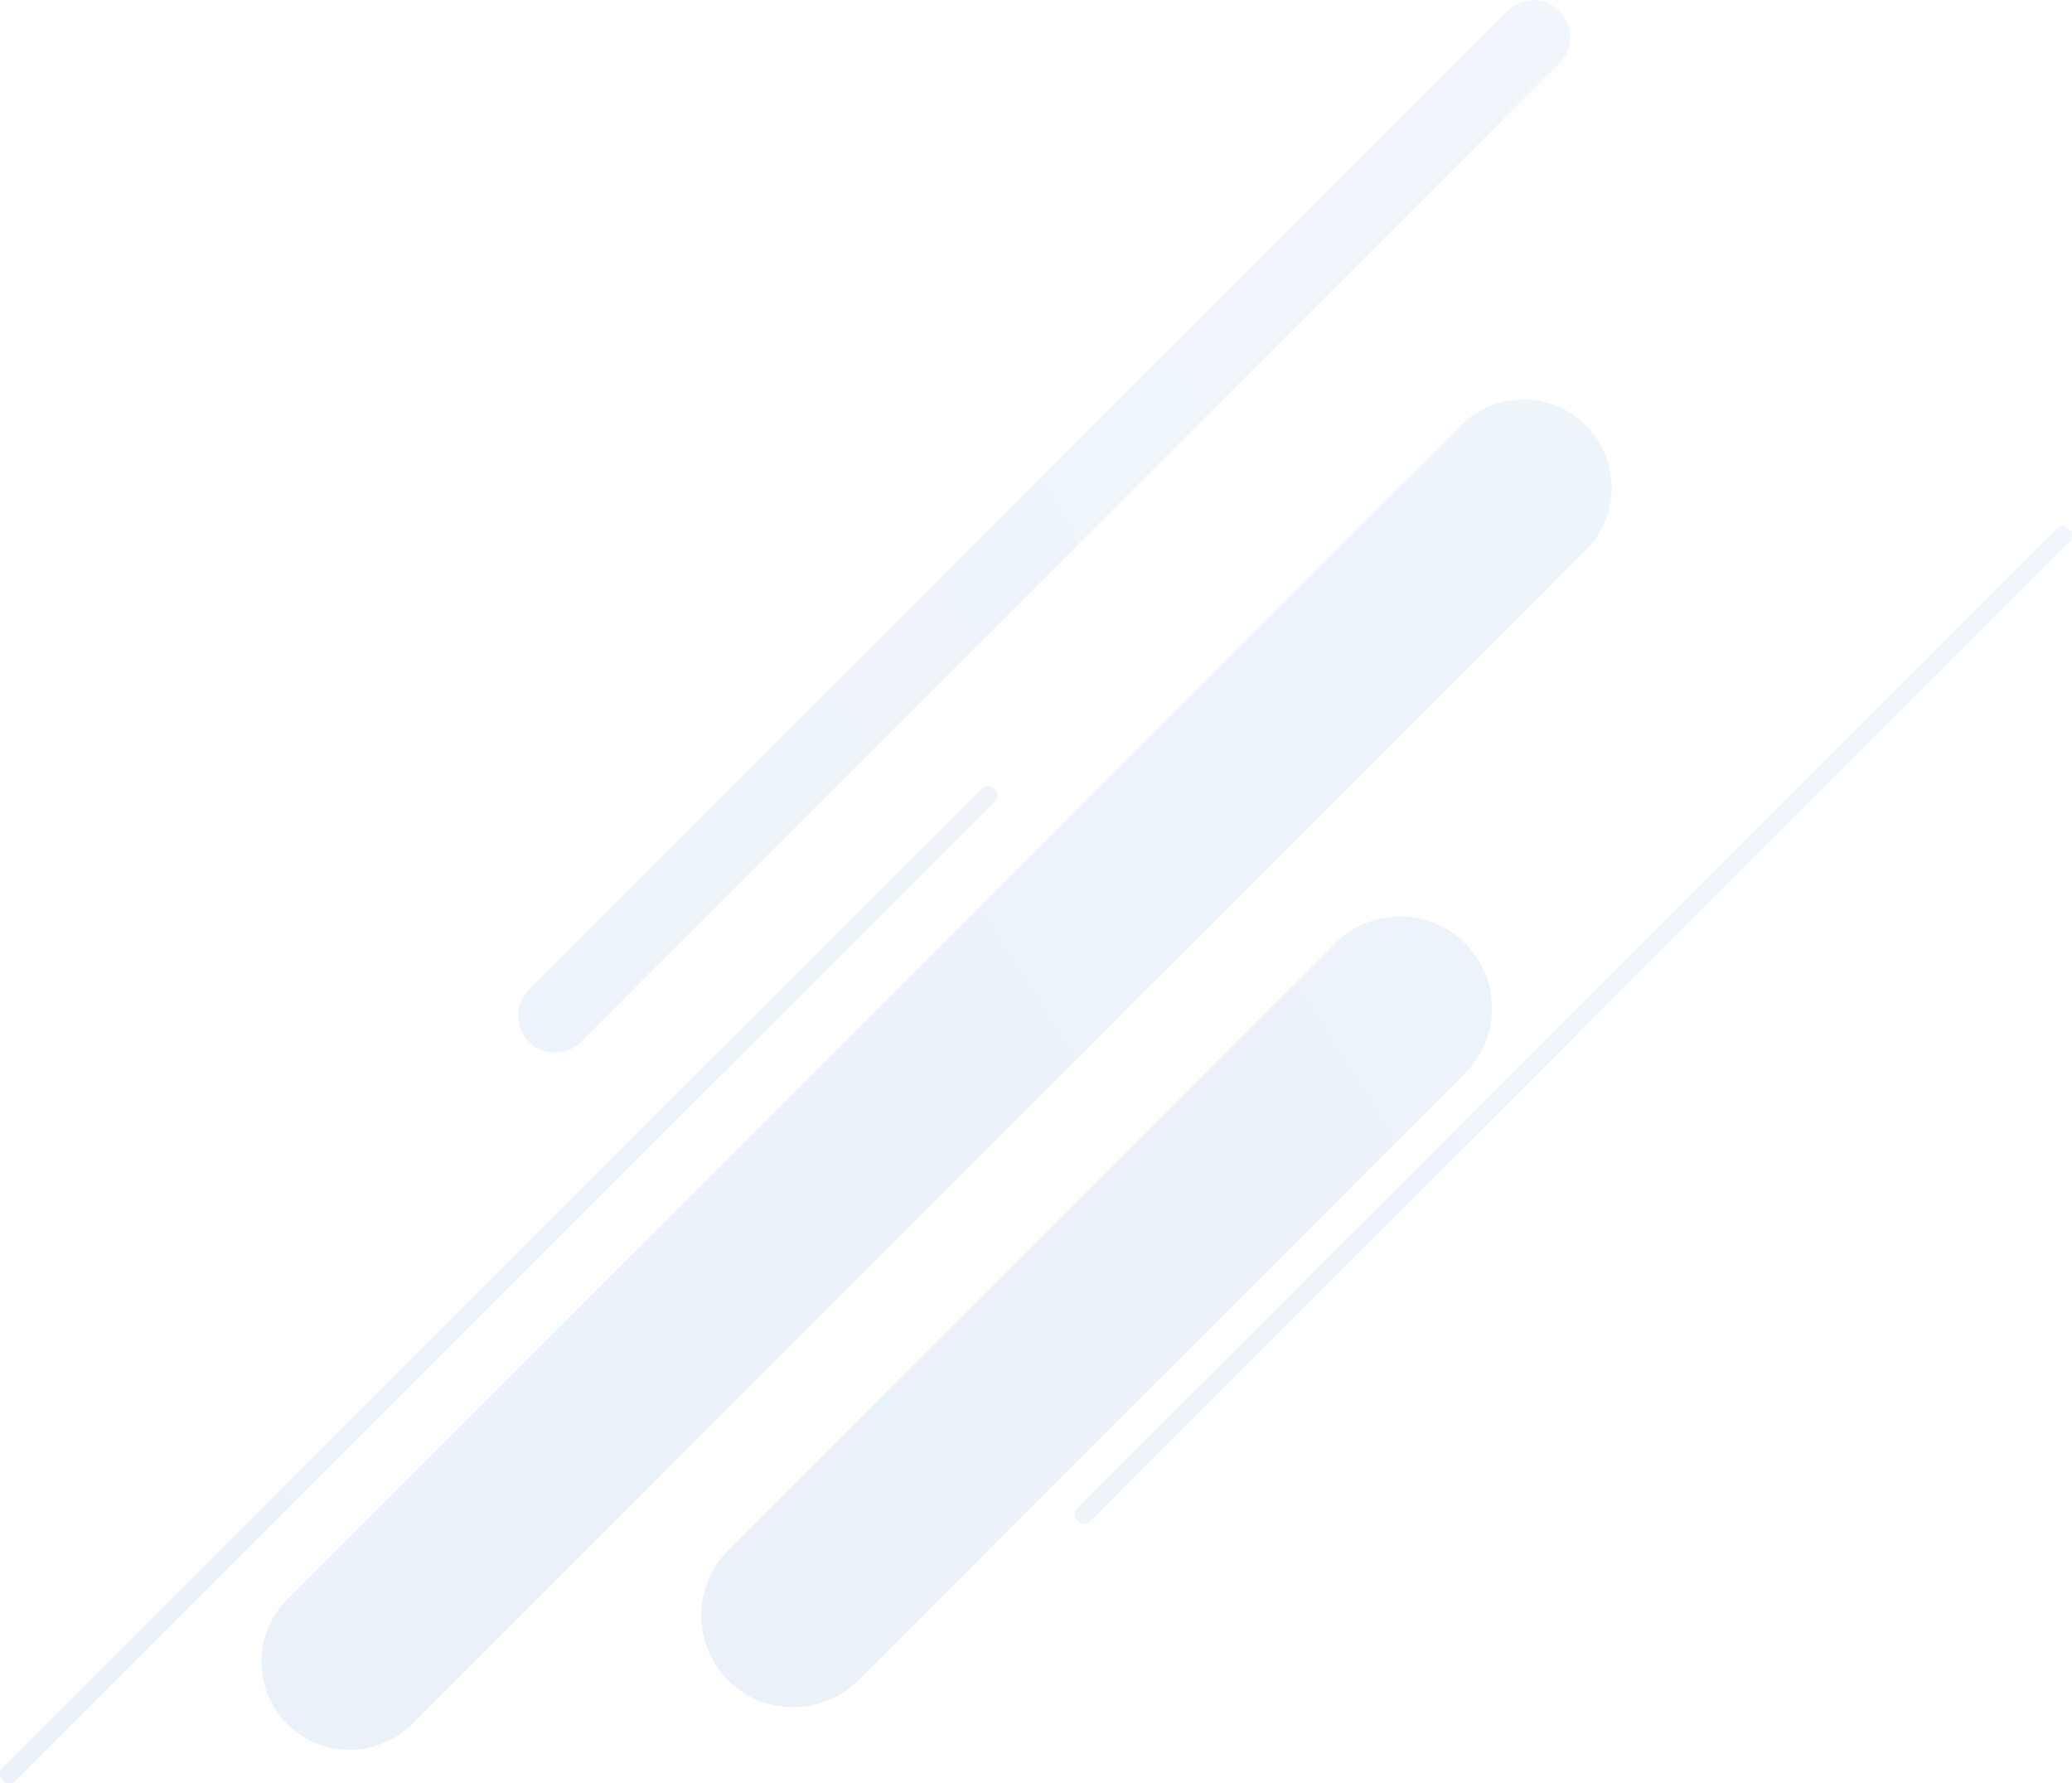 <svg xmlns="http://www.w3.org/2000/svg" xmlns:xlink="http://www.w3.org/1999/xlink" width="448.642" height="386.079" viewBox="0 0 448.642 386.079">
    <defs>
        <style>
            .cls-1{opacity:.1}.cls-2{fill:url(#linear-gradient)}.cls-3{fill:url(#linear-gradient-2)}.cls-4{fill:url(#linear-gradient-3)}.cls-5{fill:url(#linear-gradient-4)}.cls-6{fill:url(#linear-gradient-5)}
        </style>
        <linearGradient id="linear-gradient" x1="-.862" x2="6.504" y1="1.364" y2="-3.31" gradientUnits="objectBoundingBox">
            <stop offset="0" stop-color="#1764b5"/>
            <stop offset="1" stop-color="#aad9ff"/>
        </linearGradient>
        <linearGradient id="linear-gradient-2" x1="-.435" x2="3.877" y1="1.094" y2="-1.643" xlink:href="#linear-gradient"/>
        <linearGradient id="linear-gradient-3" x1="-1.729" x2="3.804" y1="1.915" y2="-1.597" xlink:href="#linear-gradient"/>
        <linearGradient id="linear-gradient-4" x1="-2.004" x2="3.835" y1="2.089" y2="-1.616" xlink:href="#linear-gradient"/>
        <linearGradient id="linear-gradient-5" x1="-1.118" x2="4.721" y1="1.527" y2="-2.178" xlink:href="#linear-gradient"/>
    </defs>
    <g id="inclined_lines_left" class="cls-1" data-name="inclined lines left" transform="translate(-7054.664 -3170.017)">
        <path id="Path_848" d="M7189.067 3490.836a19.83 19.83 0 0 0 14.065-5.827L7334.54 3353.6a19.89 19.89 0 1 0-28.13-28.128L7175 3456.881a19.891 19.891 0 0 0 14.063 33.955z" class="cls-2" data-name="Path 848" transform="translate(37.333 48.782)"/>
        <path id="Path_849" d="M7116.444 3527.593a19.021 19.021 0 0 0 13.493-5.589l254.2-254.2a19.082 19.082 0 0 0-26.986-26.986l-254.2 254.2a19.082 19.082 0 0 0 13.493 32.575z" class="cls-3" data-name="Path 849" transform="translate(13.921 21.261)"/>
        <path id="Path_850" d="M7147.223 3397.892a7.928 7.928 0 0 0 5.625-2.331l211.963-211.961a7.956 7.956 0 0 0-11.251-11.251L7141.6 3384.31a7.957 7.957 0 0 0 5.627 13.582z" class="cls-4" data-name="Path 850" transform="translate(27.581)"/>
        <path id="Path_851" d="M7232.142 3471.882a1.978 1.978 0 0 0 1.406-.582l211.963-211.962a1.989 1.989 0 0 0-2.812-2.814l-211.964 211.962a1.989 1.989 0 0 0 1.407 3.4z" class="cls-5" data-name="Path 851" transform="translate(57.213 28.013)"/>
        <path id="Path_852" d="M7056.652 3514.266a1.986 1.986 0 0 0 1.407-.582l211.962-211.962a1.989 1.989 0 0 0-2.812-2.812l-211.962 211.962a1.989 1.989 0 0 0 1.405 3.4z" class="cls-6" data-name="Path 852" transform="translate(0 41.83)"/>
    </g>
</svg>
